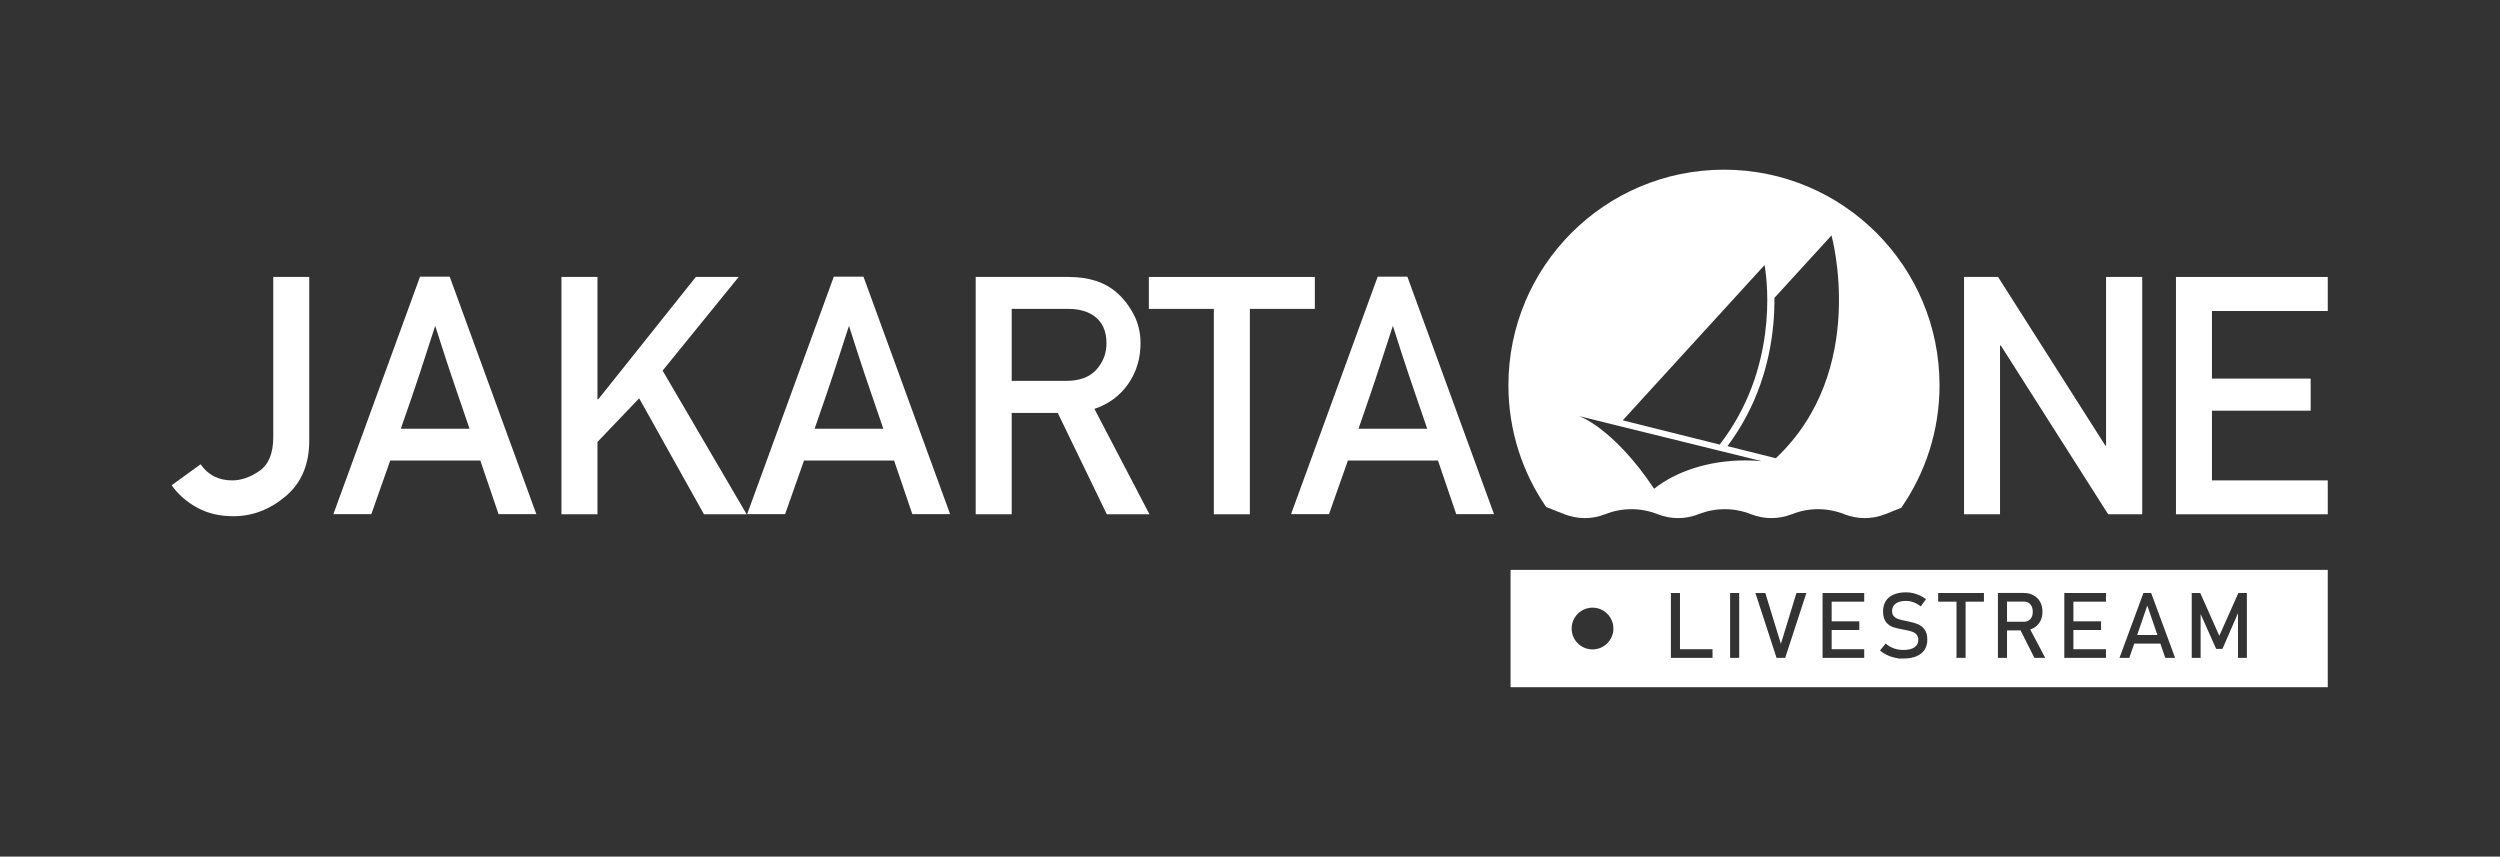 <?xml version="1.0" encoding="UTF-8" standalone="no"?>
<svg
   xmlns:dc="http://purl.org/dc/elements/1.1/"
   xmlns:cc="http://creativecommons.org/ns#"
   xmlns:rdf="http://www.w3.org/1999/02/22-rdf-syntax-ns#"
   xmlns:svg="http://www.w3.org/2000/svg"
   xmlns="http://www.w3.org/2000/svg"
   viewBox="0 0 985.067 337.533"
   height="337.533"
   width="985.067"
   xml:space="preserve"
   id="svg3732"
   version="1.1"><rect x="0" y="0" width="985.067" height="337.533" fill="#333333" stroke="none"/><defs
     id="defs3736" /><g
     transform="matrix(1.333,0,0,-1.333,0,337.533)"
     id="g3740"><g
       transform="scale(0.1)"
       id="g3742"><path
         id="path3744"
         style="fill:#ffffff;fill-opacity:1;fill-rule:nonzero;stroke:none"
         d="m 5249.26,1177.64 -143,35.71 c 41.74,55.7 74.64,117.61 97.83,184.2 19.43,55.8 32.12,114.97 37.72,175.85 2.65,28.72 3.47,55.04 3.26,78.14 l 168.68,184.7 c 0,0 111.24,-399.01 -164.49,-658.6 z m -90.6,-6.46 c -108.23,0 -204.97,-32.6 -269.13,-83.82 -121.33,181.43 -221.78,214.74 -221.78,214.74 l 539.72,-133.16 c -15.95,1.47 -32.24,2.24 -48.81,2.24 z m 57.17,577.34 c 0,0 0.17,-0.89 0.42,-2.26 0.15,-0.87 0.34,-2 0.57,-3.39 0.11,-0.63 0.2,-1.18 0.32,-1.92 7.41,-46.59 37.95,-300.88 -133.81,-522.92 l -286.63,71.59 z m -119.89,282.05 c -351.9,0 -637.16,-285.27 -637.16,-637.16 0,-133.59 41.24,-257.5 111.51,-359.93 l 53.81,-21.29 c 38.97,-15.42 81.91,-15.428 120.89,0 49.94,19.77 104.97,19.77 154.92,0 38.98,-15.42 81.92,-15.428 120.89,0 49.95,19.77 104.98,19.77 154.93,0 38.98,-15.428 81.92,-15.409 120.89,0 49.95,19.77 104.97,19.77 154.92,0 38.98,-15.42 81.91,-15.428 120.89,0 l 47.41,18.76 c 71.34,102.91 113.26,227.76 113.26,362.46 0,351.89 -285.27,637.16 -637.16,637.16" /><path
         id="path3746"
         style="fill:#ffffff;fill-opacity:1;fill-rule:nonzero;stroke:none"
         d="m 507.301,1097.68 85.711,62.1 c 21.808,-31.77 52.941,-47.67 93.39,-47.67 26.637,0 53.512,9.4 80.637,28.17 27.121,18.77 40.688,52.08 40.688,99.9 v 473.27 h 106.394 v -483.86 c 0,-70.28 -23.266,-125.1 -69.808,-164.4 -46.543,-39.33 -98.055,-58.99 -154.536,-58.99 -40.453,0 -76.078,8.42 -106.882,25.28 -30.809,16.84 -56.012,38.91 -75.594,66.2" /><path
         id="path3748"
         style="fill:#ffffff;fill-opacity:1;fill-rule:nonzero;stroke:none"
         d="m 1184.81,1264.75 h 203.17 c -14.77,43.31 -26.41,77.25 -34.91,101.82 -8.5,24.55 -15.88,46.29 -22.14,65.24 -6.25,18.93 -12.6,38.18 -19.02,57.77 -6.41,19.56 -14.92,46.06 -25.51,79.44 -11.24,-34.67 -20.23,-62.36 -26.96,-83.05 -6.74,-20.71 -13.26,-40.69 -19.51,-59.94 -6.26,-19.26 -13.47,-40.77 -21.67,-64.52 -8.18,-23.75 -19.33,-56 -33.45,-96.76 z m -199.322,-252.29 256.132,701.95 h 87.63 l 256.13,-701.95 h -111.7 l -53.92,158.4 h -266.25 l -55.84,-158.4 H 985.488" /><path
         id="path3750"
         style="fill:#ffffff;fill-opacity:1;fill-rule:nonzero;stroke:none"
         d="m 1659.65,1011.97 v 701.48 h 106.4 v -361.56 h 2.41 l 288.39,361.56 h 126.61 l -224.84,-276.84 248.43,-424.64 h -126.14 l -191.62,342.8 -123.24,-129.03 v -213.77 h -106.4" /><path
         id="path3752"
         style="fill:#ffffff;fill-opacity:1;fill-rule:nonzero;stroke:none"
         d="m 2407.9,1264.75 h 203.17 c -14.76,43.31 -26.41,77.25 -34.91,101.82 -8.5,24.55 -15.88,46.29 -22.14,65.24 -6.25,18.93 -12.6,38.18 -19.02,57.77 -6.41,19.56 -14.92,46.06 -25.51,79.44 -11.24,-34.67 -20.24,-62.36 -26.96,-83.05 -6.75,-20.71 -13.26,-40.69 -19.51,-59.94 -6.26,-19.26 -13.47,-40.77 -21.67,-64.52 -8.17,-23.75 -19.33,-56 -33.45,-96.76 z m -199.32,-252.29 256.12,701.95 h 87.64 l 256.12,-701.95 h -111.69 l -53.92,158.4 H 2376.6 l -55.84,-158.4 h -112.18" /><path
         id="path3754"
         style="fill:#ffffff;fill-opacity:1;fill-rule:nonzero;stroke:none"
         d="m 2990.5,1619.09 v -212.81 h 160.82 c 39.78,0 69.64,11.08 89.53,33.22 19.91,22.15 29.86,48.16 29.86,78 0,35.63 -11.88,62.27 -35.63,79.92 -19.91,14.44 -45.74,21.67 -77.51,21.67 z m -106.39,-607.12 v 701.48 h 274.42 c 60.02,0 107.52,-15.41 142.5,-46.21 19.58,-17.03 36.19,-38.37 49.84,-64.04 13.64,-25.68 20.46,-54.24 20.46,-85.7 0,-45.25 -12.12,-85.29 -36.36,-120.13 -24.23,-34.82 -57.53,-59.45 -99.89,-73.89 l 162.73,-311.51 h -126.14 l -144.93,299.47 H 2990.5 v -299.47 h -106.39" /><path
         id="path3756"
         style="fill:#ffffff;fill-opacity:1;fill-rule:nonzero;stroke:none"
         d="m 3588.08,1011.97 v 607.12 h -192.11 v 94.36 h 490.61 v -94.36 h -192.11 v -607.12 h -106.39" /><path
         id="path3758"
         style="fill:#ffffff;fill-opacity:1;fill-rule:nonzero;stroke:none"
         d="m 4015.62,1264.75 h 203.16 c -14.76,43.31 -26.4,77.25 -34.9,101.82 -8.51,24.55 -15.89,46.29 -22.14,65.24 -6.25,18.93 -12.6,38.18 -19.02,57.77 -6.42,19.56 -14.93,46.06 -25.51,79.44 -11.24,-34.67 -20.24,-62.36 -26.96,-83.05 -6.75,-20.71 -13.26,-40.69 -19.52,-59.94 -6.25,-19.26 -13.47,-40.77 -21.66,-64.52 -8.18,-23.75 -19.33,-56 -33.45,-96.76 z m -199.32,-252.29 256.12,701.95 h 87.64 l 256.12,-701.95 h -111.69 l -53.92,158.4 h -266.25 l -55.85,-158.4 H 3816.3" /><path
         id="path3760"
         style="fill:#ffffff;fill-opacity:1;fill-rule:nonzero;stroke:none"
         d="m 5805.56,1011.97 v 701.48 h 100.61 l 317.29,-498.78 h 1.92 v 498.78 h 106.89 v -701.48 h -100.63 l -317.27,498.78 h -2.41 v -498.78 h -106.4" /><path
         id="path3762"
         style="fill:#ffffff;fill-opacity:1;fill-rule:nonzero;stroke:none"
         d="m 6432.02,1011.97 v 701.48 h 448.7 v -100.63 h -342.31 v -199.79 h 291.76 v -94.85 h -291.76 v -206.07 h 342.31 v -100.14 h -448.7" /><path
         id="path3764"
         style="fill:#ffffff;fill-opacity:1;fill-rule:nonzero;stroke:none"
         d="m 5996.44,697.91 c 3.95,2.449 7,5.949 9.16,10.481 2.15,4.519 3.23,9.73 3.23,15.621 0,5.879 -1.08,11.097 -3.23,15.617 -2.16,4.531 -5.19,8.019 -9.09,10.492 -3.92,2.449 -8.47,3.688 -13.65,3.688 h -50.23 v -59.59 h 50.23 c 5.1,0 9.62,1.222 13.58,3.691" /><path
         id="path3766"
         style="fill:#ffffff;fill-opacity:1;fill-rule:nonzero;stroke:none"
         d="m 6641.62,587.559 h -26.24 V 719.66 L 6569.5,614.191 h -18.72 L 6504.9,717.102 V 587.559 h -26.23 V 779.25 h 25.18 l 56.29,-126.559 56.3,126.559 h 25.18 z m -241.21,0 -14.45,42.05 h -77.37 l -14.44,-42.05 h -29 l 70.66,191.691 h 22.94 l 70.67,-191.691 z m -175.29,166.113 h -96.24 v -58.141 h 81.74 v -25.57 h -81.74 v -56.82 h 96.24 v -25.582 h -96.24 -13.84 -13.06 V 779.25 h 13.06 13.84 96.24 z m -211.54,-166.113 -40.91,81.07 h -40.04 v -81.07 h -26.9 v 191.82 h 11.74 15.16 49.17 c 11.08,0 20.81,-2.289 29.21,-6.859 8.39,-4.571 14.89,-11.04 19.51,-19.442 4.61,-8.387 6.92,-18.09 6.92,-29.066 0,-10.992 -2.33,-20.684 -6.99,-29.071 -4.66,-8.402 -11.19,-14.882 -19.58,-19.453 -3.03,-1.648 -6.28,-2.886 -9.64,-3.949 l 44.25,-83.98 z m -149.19,166.113 h -54.18 V 587.559 h -26.9 v 166.113 h -54.18 v 25.578 h 135.26 z M 5697.01,641.09 c 0,-11.692 -2.77,-21.692 -8.3,-29.988 -5.54,-8.321 -13.56,-14.641 -24.07,-18.993 -10.5,-4.347 -23.17,-6.519 -38.03,-6.519 -9.23,0 -13.84,0 -13.84,0 0,0 -4.13,0.879 -12.39,2.629 -8.26,1.75 -15.98,4.39 -23.14,7.91 -7.17,3.512 -13.86,7.91 -20.1,13.191 l 16.74,20.559 c 7.29,-6.32 15.34,-11.07 24.12,-14.231 8.79,-3.168 18.33,-4.75 28.61,-4.75 13.89,0 24.66,2.571 32.3,7.704 7.65,5.148 11.47,12.418 11.47,21.828 v 0.129 c 0,6.679 -1.74,11.972 -5.21,15.89 -3.47,3.903 -7.95,6.801 -13.45,8.699 -5.49,1.883 -12.58,3.622 -21.28,5.204 -0.27,0.089 -0.56,0.136 -0.86,0.136 -0.31,0 -0.59,0.043 -0.86,0.133 l -1.98,0.399 c -12.83,2.179 -23.27,4.671 -31.3,7.441 -8.05,2.769 -14.93,7.82 -20.64,15.16 -5.71,7.34 -8.57,17.777 -8.57,31.309 v 0.129 c 0,11.871 2.66,22 7.98,30.39 5.31,8.403 13.07,14.789 23.27,19.18 10.19,4.391 22.45,6.601 36.78,6.601 6.85,0 13.6,-0.75 20.24,-2.242 6.63,-1.5 13.18,-3.718 19.64,-6.656 6.46,-2.941 12.81,-6.66 19.05,-11.141 l -15.29,-21.359 c -7.3,5.359 -14.57,9.379 -21.82,12.066 -7.26,2.672 -14.53,4.024 -21.82,4.024 -13.1,0 -23.27,-2.621 -30.52,-7.852 -7.25,-5.23 -10.88,-12.64 -10.88,-22.211 v -0.14 c 0,-6.59 1.87,-11.77 5.6,-15.547 3.74,-3.781 8.4,-6.57 13.98,-8.371 5.58,-1.813 13.34,-3.672 23.27,-5.61 0.35,-0.089 0.68,-0.152 0.99,-0.191 0.3,-0.051 0.64,-0.121 0.99,-0.199 0.44,-0.102 0.92,-0.18 1.45,-0.27 0.52,-0.09 1.01,-0.179 1.45,-0.261 11.6,-2.379 21.29,-5.192 29.06,-8.43 7.79,-3.258 14.29,-8.512 19.52,-15.758 5.23,-7.254 7.84,-17.16 7.84,-29.73 z m -186.49,112.582 h -96.24 v -58.141 h 81.74 v -25.57 h -81.74 v -56.82 h 96.24 v -25.582 h -96.24 -13.84 -13.06 V 779.25 h 13.06 13.84 96.24 z M 5276.95,587.559 h -25.57 l -62.49,191.691 h 29.27 l 46.01,-150.289 46.01,150.289 h 29.27 z m -136,0 h -26.89 V 779.25 h 26.89 z m -78.78,0 H 4939.04 V 779.25 h 26.89 V 613.141 h 96.24 z M 4707.4,612.5 c -34.08,0 -61.71,27.641 -61.71,61.719 0,34.082 27.63,61.722 61.71,61.722 34.09,0 61.72,-27.64 61.72,-61.722 0,-34.078 -27.63,-61.719 -61.72,-61.719 z m -242.25,235.051 v -346.66 h 2415.57 v 346.66 H 4465.15" /><path
         id="path3768"
         style="fill:#ffffff;fill-opacity:1;fill-rule:nonzero;stroke:none"
         d="m 6317.39,655.199 h 59.78 l -29.89,87.012 z" /></g></g></svg>